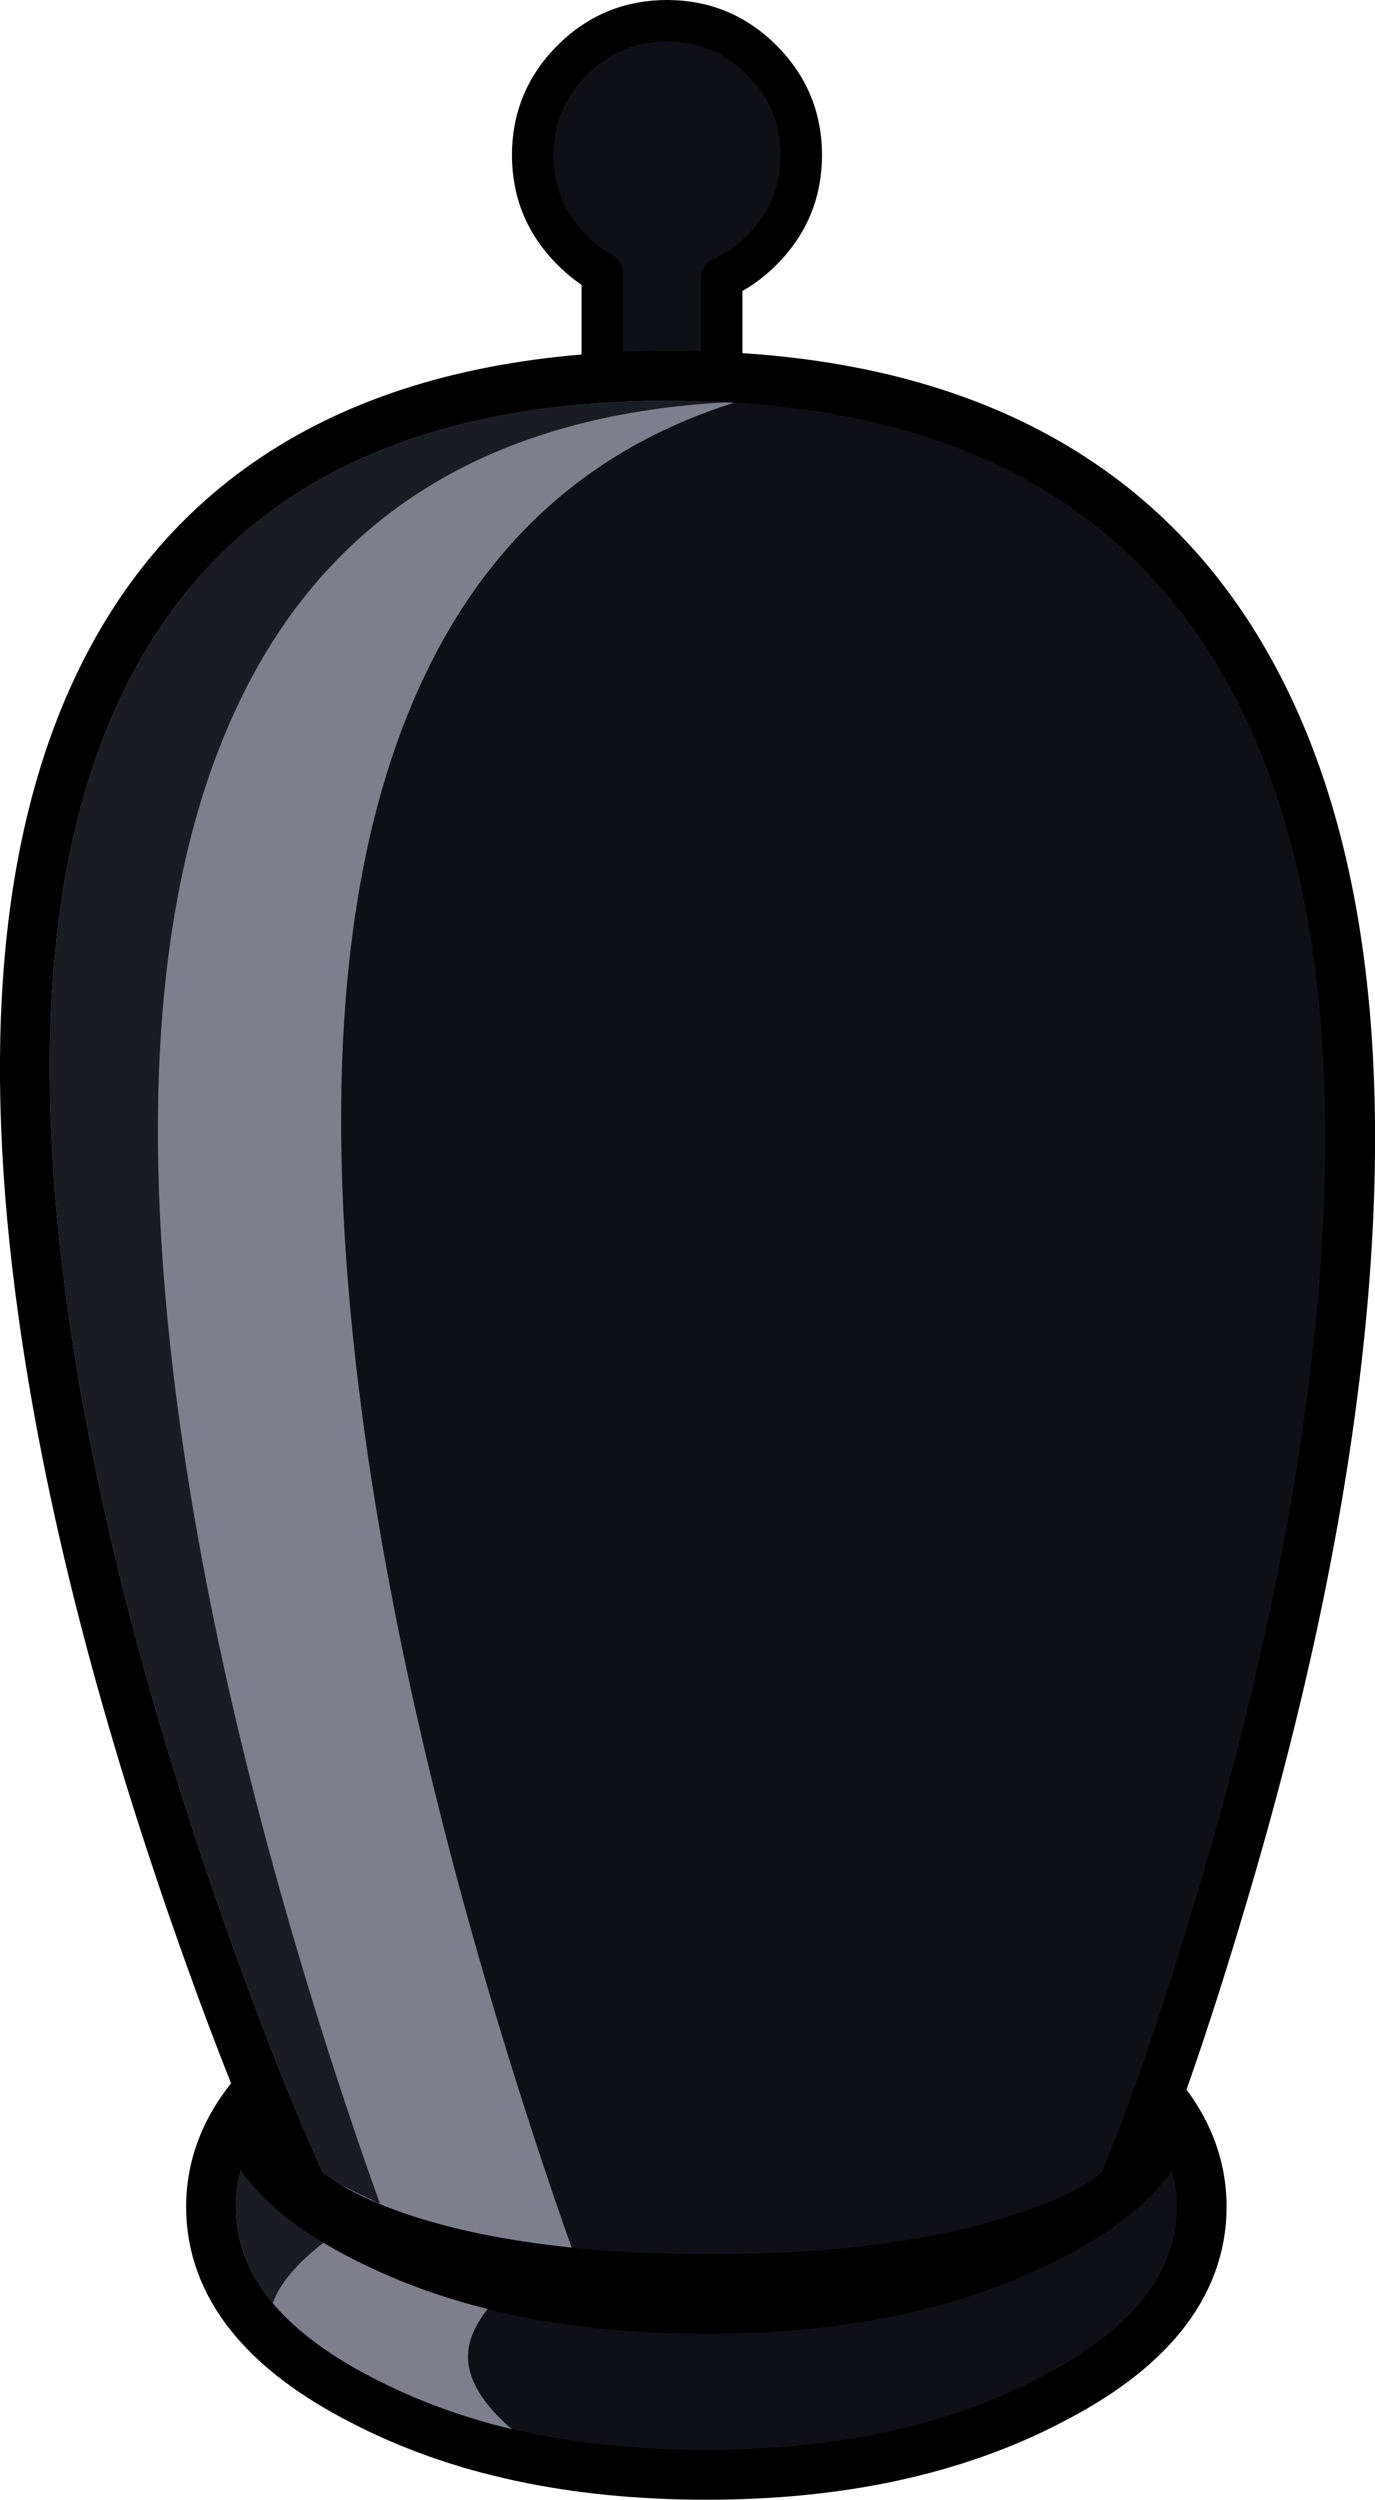 <?xml version="1.0" encoding="UTF-8" standalone="no"?>
<svg xmlns:xlink="http://www.w3.org/1999/xlink" height="301.35px" width="165.85px" xmlns="http://www.w3.org/2000/svg">
  <g transform="matrix(1.0, 0.0, 0.0, 1.0, 82.95, 148.85)">
    <path d="M13.7 -130.15 Q13.7 -123.45 8.95 -118.7 6.75 -116.5 4.1 -115.3 L4.1 -91.15 -10.3 -91.15 -10.3 -115.9 Q-12.25 -117.0 -13.95 -118.7 -18.7 -123.45 -18.7 -130.15 -18.7 -136.85 -13.95 -141.6 -9.2 -146.35 -2.5 -146.35 4.2 -146.35 8.95 -141.6 13.7 -136.85 13.7 -130.15" fill="#0f1015" fill-rule="evenodd" stroke="none"/>
    <path d="M13.7 -130.15 Q13.7 -123.45 8.95 -118.7 6.75 -116.5 4.1 -115.3 L4.1 -91.15 -10.3 -91.15 -10.3 -115.9 Q-12.25 -117.0 -13.95 -118.7 -18.7 -123.45 -18.7 -130.15 -18.7 -136.85 -13.95 -141.6 -9.2 -146.35 -2.5 -146.35 4.2 -146.35 8.95 -141.6 13.7 -136.85 13.7 -130.15 Z" fill="none" stroke="#000000" stroke-linecap="round" stroke-linejoin="round" stroke-width="5.0"/>
    <path d="M76.15 6.25 Q73.4 39.6 61.4 79.65 57.25 93.6 53.35 104.3 59.0 110.15 59.0 117.2 59.0 129.35 42.35 137.85 25.75 146.5 2.25 146.5 -21.3 146.5 -37.9 137.85 -54.5 129.35 -54.5 117.2 -54.5 109.7 -48.1 103.55 -52.4 93.1 -57.05 79.65 -70.85 39.6 -75.15 6.25 -81.15 -40.5 -67.2 -67.2 -49.8 -100.55 -2.0 -100.55 45.8 -100.55 64.75 -67.2 79.95 -40.5 76.15 6.25 M-48.1 103.55 L-44.05 113.0 -41.85 114.55 Q-38.7 116.4 -34.25 117.95 -19.9 122.9 2.75 122.9 25.4 122.9 39.95 117.95 47.25 115.5 50.0 113.0 L53.35 104.3 50.0 113.0 Q47.25 115.5 39.95 117.95 25.4 122.9 2.75 122.9 -19.9 122.9 -34.25 117.95 -38.7 116.4 -41.85 114.55 L-44.05 113.0 -48.1 103.55" fill="#000000" fill-rule="evenodd" stroke="none"/>
    <path d="M76.15 6.25 Q73.4 39.6 61.4 79.65 57.25 93.6 53.35 104.3 59.0 110.15 59.0 117.2 59.0 129.35 42.35 137.85 25.75 146.5 2.25 146.5 -21.3 146.5 -37.9 137.85 -54.5 129.35 -54.5 117.2 -54.5 109.7 -48.1 103.55 -52.4 93.1 -57.05 79.65 -70.85 39.6 -75.15 6.25 -81.15 -40.5 -67.2 -67.2 -49.8 -100.55 -2.0 -100.55 45.8 -100.55 64.75 -67.2 79.95 -40.5 76.15 6.25 M53.35 104.3 L50.0 113.0 Q47.25 115.5 39.95 117.95 25.4 122.9 2.75 122.9 -19.9 122.9 -34.25 117.95 -38.7 116.4 -41.85 114.55 L-44.05 113.0 -48.1 103.55" fill="none" stroke="#000000" stroke-linecap="round" stroke-linejoin="round" stroke-width="12.0"/>
    <path d="M-54.5 117.2 Q-54.5 105.1 -37.9 96.5 -21.3 87.95 2.25 87.95 25.75 87.95 42.35 96.5 59.0 105.1 59.0 117.2 59.0 129.35 42.35 137.85 25.75 146.5 2.25 146.5 -21.3 146.5 -37.9 137.85 -54.5 129.35 -54.5 117.2" fill="#0f1015" fill-rule="evenodd" stroke="none"/>
    <path d="M-37.9 96.5 Q-21.3 87.95 2.25 87.95 L3.15 87.95 Q-12.0 100.95 -12.0 118.9 L-11.95 120.5 -17.85 124.0 Q-26.5 129.95 -26.5 135.25 -26.5 139.45 -21.2 144.0 -30.3 141.8 -37.9 137.85 -54.5 129.35 -54.5 117.2 -54.5 105.1 -37.9 96.5" fill="#7e7f8c" fill-rule="evenodd" stroke="none"/>
    <path d="M-37.9 96.5 Q-33.65 94.3 -28.9 92.7 -36.0 102.65 -36.0 114.9 L-35.95 116.5 -41.85 120.0 Q-48.55 124.6 -50.05 128.8 -54.5 123.5 -54.5 117.2 -54.5 105.1 -37.9 96.5" fill="#1a1c23" fill-rule="evenodd" stroke="none"/>
    <path d="M59.7 110.6 Q55.9 118.05 44.1 123.85 26.8 132.5 2.25 132.5 -22.3 132.5 -39.65 123.85 -51.4 118.05 -55.2 110.6 -51.4 103.15 -39.65 97.3 -22.3 88.75 2.25 88.75 26.8 88.75 44.1 97.3 55.9 103.15 59.7 110.6" fill="#000000" fill-rule="evenodd" stroke="none"/>
    <path d="M76.15 6.25 Q73.4 39.6 61.4 79.65 55.45 99.65 50.0 113.0 47.25 115.5 39.95 117.95 25.4 122.9 2.75 122.9 -19.9 122.9 -34.25 117.95 -38.7 116.4 -41.85 114.55 L-44.05 113.0 Q-50.1 99.65 -57.05 79.65 -70.85 39.6 -75.15 6.25 -81.15 -40.5 -67.2 -67.2 -49.8 -100.55 -2.0 -100.55 45.8 -100.55 64.75 -67.2 79.95 -40.5 76.15 6.25" fill="#0f1015" fill-rule="evenodd" stroke="none"/>
    <path d="M5.6 -100.3 Q-20.25 -92.15 -32.05 -66.7 -46.0 -36.75 -40.0 15.75 -35.7 53.2 -21.9 98.2 -17.8 111.45 -14.0 122.1 -25.65 120.9 -34.25 117.95 -38.7 116.4 -41.85 114.55 L-44.05 113.0 Q-50.1 99.65 -57.05 79.65 -70.85 39.6 -75.15 6.25 -81.15 -40.5 -67.2 -67.2 -49.8 -100.55 -2.0 -100.55 L5.6 -100.3" fill="#7e7f8c" fill-rule="evenodd" stroke="none"/>
    <path d="M4.65 -100.35 Q-37.95 -98.05 -54.15 -64.1 -68.1 -34.9 -62.1 16.2 -57.8 52.6 -44.0 96.4 -40.45 107.6 -37.1 116.85 L-41.85 114.55 -44.05 113.0 Q-50.1 99.65 -57.05 79.65 -70.85 39.6 -75.15 6.25 -81.15 -40.5 -67.2 -67.2 -49.8 -100.55 -2.0 -100.55 L4.65 -100.35" fill="#1a1c23" fill-rule="evenodd" stroke="none"/>
  </g>
</svg>
